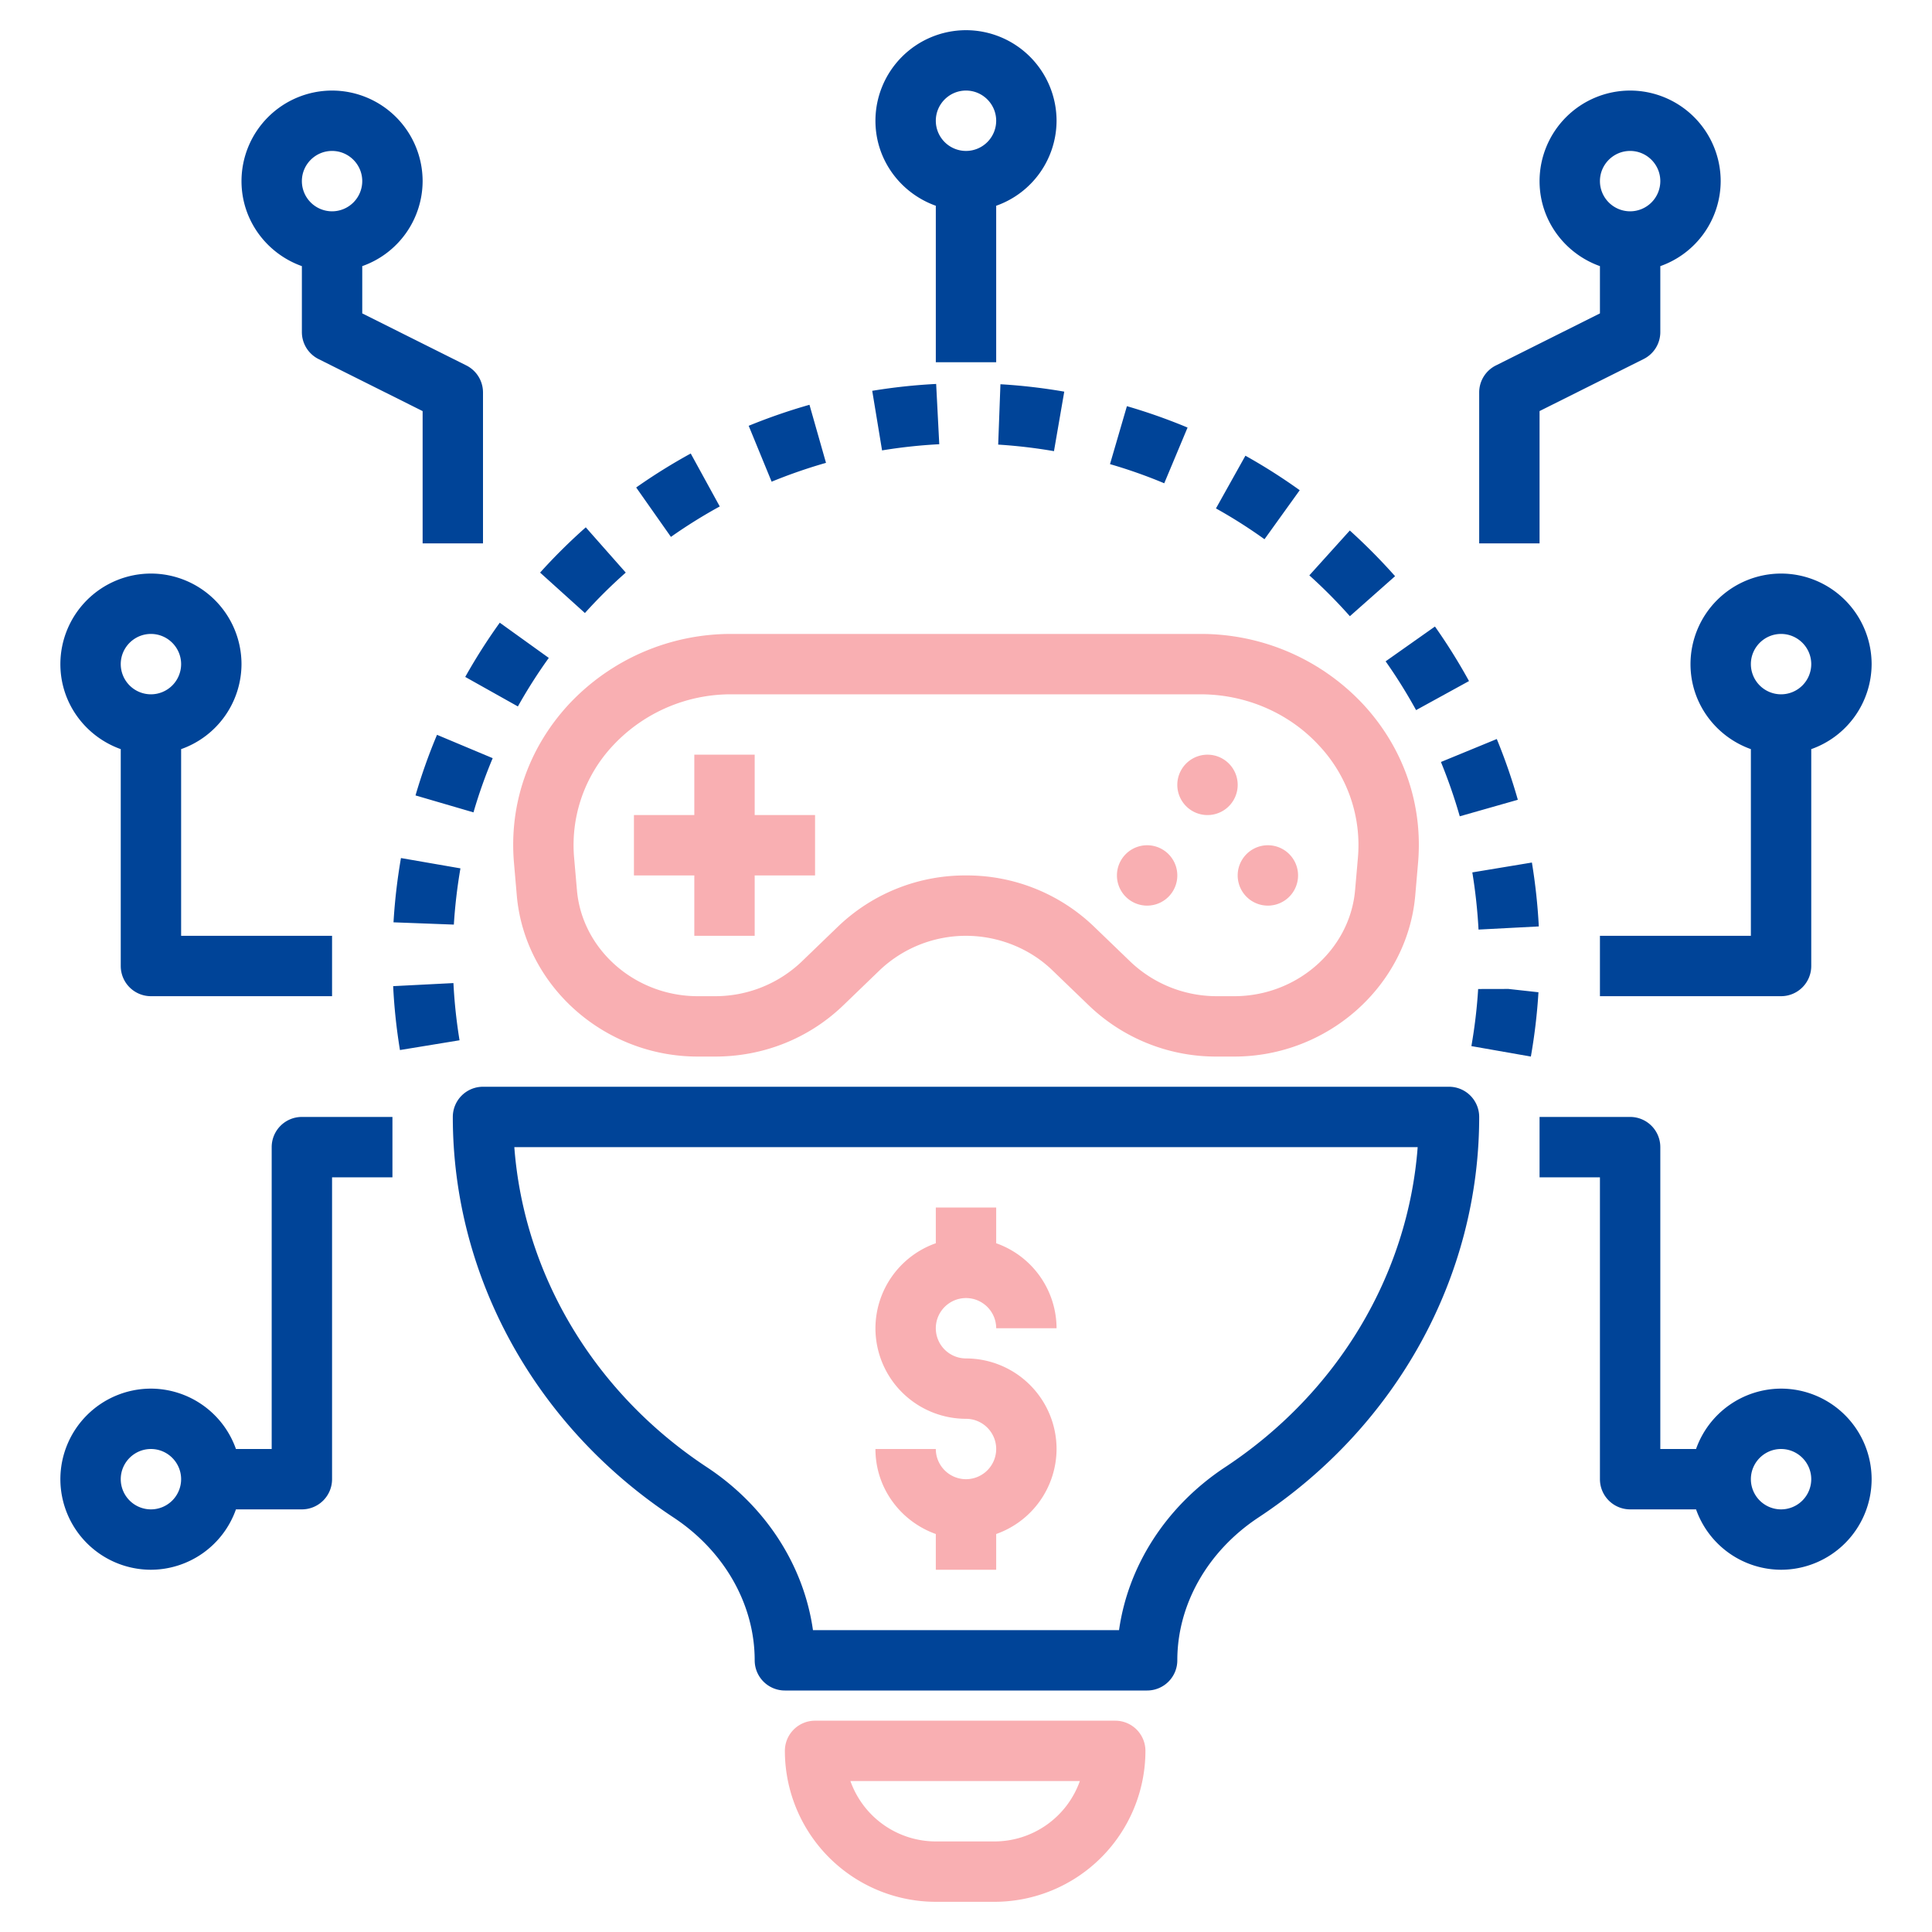 <svg width="56" height="56" viewBox="0 0 56 56" fill="none" xmlns="http://www.w3.org/2000/svg">
    <path d="M33.201 50.75a.875.875 0 0 0-.875-.875h-8.7a.875.875 0 0 0-.876.875 4.38 4.38 0 0 0 4.375 4.375h1.701a4.38 4.38 0 0 0 4.375-4.375zm-4.375 2.625h-1.7a2.63 2.63 0 0 1-2.476-1.75h6.65a2.63 2.63 0 0 1-2.474 1.75zM28 42.875a.876.876 0 0 1-.875-.875h-1.75c0 1.14.734 2.102 1.75 2.464V45.5h1.75v-1.036A2.622 2.622 0 0 0 30.625 42 2.628 2.628 0 0 0 28 39.375a.876.876 0 0 1-.875-.875c0-.482.393-.875.875-.875s.875.393.875.875h1.75a2.622 2.622 0 0 0-1.75-2.464V35h-1.75v1.036a2.621 2.621 0 0 0-1.75 2.464A2.628 2.628 0 0 0 28 41.125c.482 0 .875.393.875.875a.876.876 0 0 1-.875.875zM14.898 25.011l.081.94c.227 2.621 2.53 4.674 5.244 4.674h.507c1.4 0 2.717-.527 3.71-1.482l1.064-1.026A3.629 3.629 0 0 1 28 27.125c.931 0 1.841.362 2.496.992l1.065 1.026a5.317 5.317 0 0 0 3.71 1.482h.506c2.714 0 5.017-2.053 5.245-4.673l.081-.94c.146-1.687-.413-3.313-1.572-4.577a6.431 6.431 0 0 0-4.734-2.06H21.203a6.43 6.43 0 0 0-4.733 2.059c-1.16 1.265-1.718 2.89-1.572 4.577zm1.743-.15a4.216 4.216 0 0 1 1.119-3.244 4.675 4.675 0 0 1 3.443-1.492h13.594c1.319 0 2.574.544 3.443 1.492a4.215 4.215 0 0 1 1.12 3.243l-.082.94c-.15 1.725-1.687 3.075-3.5 3.075h-.508a3.628 3.628 0 0 1-2.496-.992l-1.065-1.026A5.317 5.317 0 0 0 28 25.375a5.32 5.32 0 0 0-3.71 1.482l-1.064 1.026a3.629 3.629 0 0 1-2.496.992h-.507c-1.814 0-3.352-1.35-3.5-3.074l-.082-.94z" fill="#F9AFB2"/>
    <path d="M20.125 27.125h1.75v-1.75h1.75v-1.75h-1.75v-1.75h-1.75v1.75h-1.75v1.75h1.75v1.75zM35 23.625a.875.875 0 1 0 0-1.75.875.875 0 0 0 0 1.75zM33.25 26.25a.875.875 0 1 0 0-1.75.875.875 0 0 0 0 1.75zM36.75 26.25a.875.875 0 1 0 0-1.75.875.875 0 0 0 0 1.75z" fill="#F9AFB2"/>
    <path d="M13.125 32.375c0 4.626 2.391 8.966 6.398 11.61 1.473.973 2.352 2.52 2.352 4.14a.875.875 0 0 0 .875.875h10.5a.875.875 0 0 0 .875-.875c0-1.62.88-3.167 2.352-4.14 4.007-2.644 6.398-6.984 6.398-11.61A.875.875 0 0 0 42 31.5H14a.875.875 0 0 0-.875.875zm27.967.875c-.28 3.705-2.32 7.124-5.578 9.275-1.704 1.124-2.813 2.847-3.078 4.725h-8.872c-.265-1.878-1.374-3.602-3.078-4.725-3.258-2.15-5.299-5.57-5.578-9.275h26.184zm1.557-2.928 1.724.303a16.64 16.64 0 0 0 .22-1.864l-.871-.096-.877.002c-.034.555-.1 1.107-.196 1.655zm-31.056.114 1.727-.283a14.97 14.97 0 0 1-.177-1.658l-1.747.089c.03.62.097 1.243.197 1.852zm32.81-5.435-1.727.286c.09.547.15 1.104.18 1.657l1.747-.091a16.89 16.89 0 0 0-.2-1.852zM11.41 26.666l-.004.068 1.749.066a15.15 15.15 0 0 1 .191-1.63l-1.724-.299a16.763 16.763 0 0 0-.212 1.796zm30.356-4.58c.21.514.394 1.044.546 1.575l1.683-.479a16.446 16.446 0 0 0-.61-1.761l-1.62.666zm-29.722.97 1.68.491c.155-.533.342-1.061.557-1.571l-1.614-.677a16.4 16.4 0 0 0-.623 1.756zm29.002-2.473 1.534-.842a16.693 16.693 0 0 0-.987-1.581l-1.43 1.009c.32.453.616.929.883 1.414zm-26.035-.106c.272-.485.573-.958.896-1.407l-1.421-1.021a16.74 16.74 0 0 0-1.001 1.572l1.527.856zM40.436 16.7a17.02 17.02 0 0 0-1.311-1.323l-1.173 1.3c.412.371.808.77 1.175 1.184l1.31-1.16zm-22.298-.103-1.159-1.312c-.462.409-.908.85-1.324 1.312l1.299 1.172c.372-.413.77-.807 1.184-1.172zm19.535-2.388a16.544 16.544 0 0 0-1.574-1l-.854 1.528c.486.27.959.571 1.407.893l1.021-1.421zm-16.811.47-.841-1.534c-.542.297-1.074.628-1.581.985l1.007 1.432c.455-.32.927-.615 1.415-.882zm13.56-2.286a16.515 16.515 0 0 0-1.758-.62l-.49 1.68c.534.155 1.06.34 1.572.555l.676-1.615zm-10.48 1.023-.479-1.683c-.598.17-1.19.375-1.762.609l.665 1.62c.515-.211 1.04-.393 1.576-.546zm5.056-2.278-.065 1.749c.541.034 1.085.098 1.617.19l.298-1.725a16.56 16.56 0 0 0-1.807-.212l-.043-.002zm-1.773 1.738-.09-1.747c-.62.031-1.244.099-1.853.199l.285 1.727c.549-.09 1.102-.15 1.658-.179zm-.1-6.913V10.5h1.75V5.964a2.621 2.621 0 0 0 1.75-2.464A2.628 2.628 0 0 0 28 .875 2.628 2.628 0 0 0 25.375 3.5c0 1.14.734 2.102 1.75 2.464zM28 2.625c.482 0 .875.393.875.875a.876.876 0 0 1-.875.875.876.876 0 0 1-.875-.875c0-.482.393-.875.875-.875zM49 19.25c0 1.14.734 2.102 1.75 2.464v5.411h-4.375v1.75h5.25A.875.875 0 0 0 52.5 28v-6.286a2.622 2.622 0 0 0 1.75-2.464 2.628 2.628 0 0 0-2.625-2.625A2.628 2.628 0 0 0 49 19.25zm2.625-.875c.482 0 .875.393.875.875a.876.876 0 0 1-.875.875.876.876 0 0 1-.875-.875c0-.482.393-.875.875-.875zm-7-6.46 3.016-1.508a.873.873 0 0 0 .484-.782V7.714a2.621 2.621 0 0 0 1.75-2.464 2.628 2.628 0 0 0-2.625-2.625 2.628 2.628 0 0 0-2.625 2.625c0 1.14.734 2.102 1.75 2.464v1.37l-3.016 1.509a.873.873 0 0 0-.484.782v4.375h1.75v-3.834zm2.625-7.54c.482 0 .875.393.875.875a.876.876 0 0 1-.875.875.876.876 0 0 1-.875-.875c0-.482.393-.875.875-.875zm1.911 39.375a2.622 2.622 0 0 0 2.464 1.75 2.628 2.628 0 0 0 2.625-2.625 2.628 2.628 0 0 0-2.625-2.625A2.622 2.622 0 0 0 49.161 42h-1.036v-8.75a.875.875 0 0 0-.875-.875h-2.625v1.75h1.75v8.75a.875.875 0 0 0 .875.875h1.911zM51.625 42c.482 0 .875.393.875.875a.876.876 0 0 1-.875.875.876.876 0 0 1-.875-.875c0-.482.393-.875.875-.875zM8.75 7.714v1.911c0 .332.187.634.484.783l3.016 1.508v3.834H14v-4.375a.876.876 0 0 0-.484-.783L10.5 9.084v-1.37a2.621 2.621 0 0 0 1.75-2.464 2.628 2.628 0 0 0-2.625-2.625A2.628 2.628 0 0 0 7 5.25c0 1.14.734 2.102 1.75 2.464zm.875-3.339c.482 0 .875.393.875.875a.876.876 0 0 1-.875.875.876.876 0 0 1-.875-.875c0-.482.393-.875.875-.875zM4.375 45.5a2.621 2.621 0 0 0 2.464-1.75H8.75a.875.875 0 0 0 .875-.875v-8.75h1.75v-1.75H8.75a.875.875 0 0 0-.875.875V42H6.839a2.621 2.621 0 0 0-2.464-1.75 2.628 2.628 0 0 0-2.625 2.625A2.628 2.628 0 0 0 4.375 45.5zm0-3.5c.482 0 .875.393.875.875a.876.876 0 0 1-.875.875.876.876 0 0 1-.875-.875c0-.482.393-.875.875-.875zM3.5 21.714V28a.875.875 0 0 0 .875.875h5.25v-1.75H5.25v-5.411A2.622 2.622 0 0 0 7 19.25a2.628 2.628 0 0 0-2.625-2.625A2.628 2.628 0 0 0 1.75 19.25c0 1.14.734 2.102 1.75 2.464zm.875-3.339c.482 0 .875.393.875.875a.876.876 0 0 1-.875.875.876.876 0 0 1-.875-.875c0-.482.393-.875.875-.875z" fill="#004498"/>
</svg>
